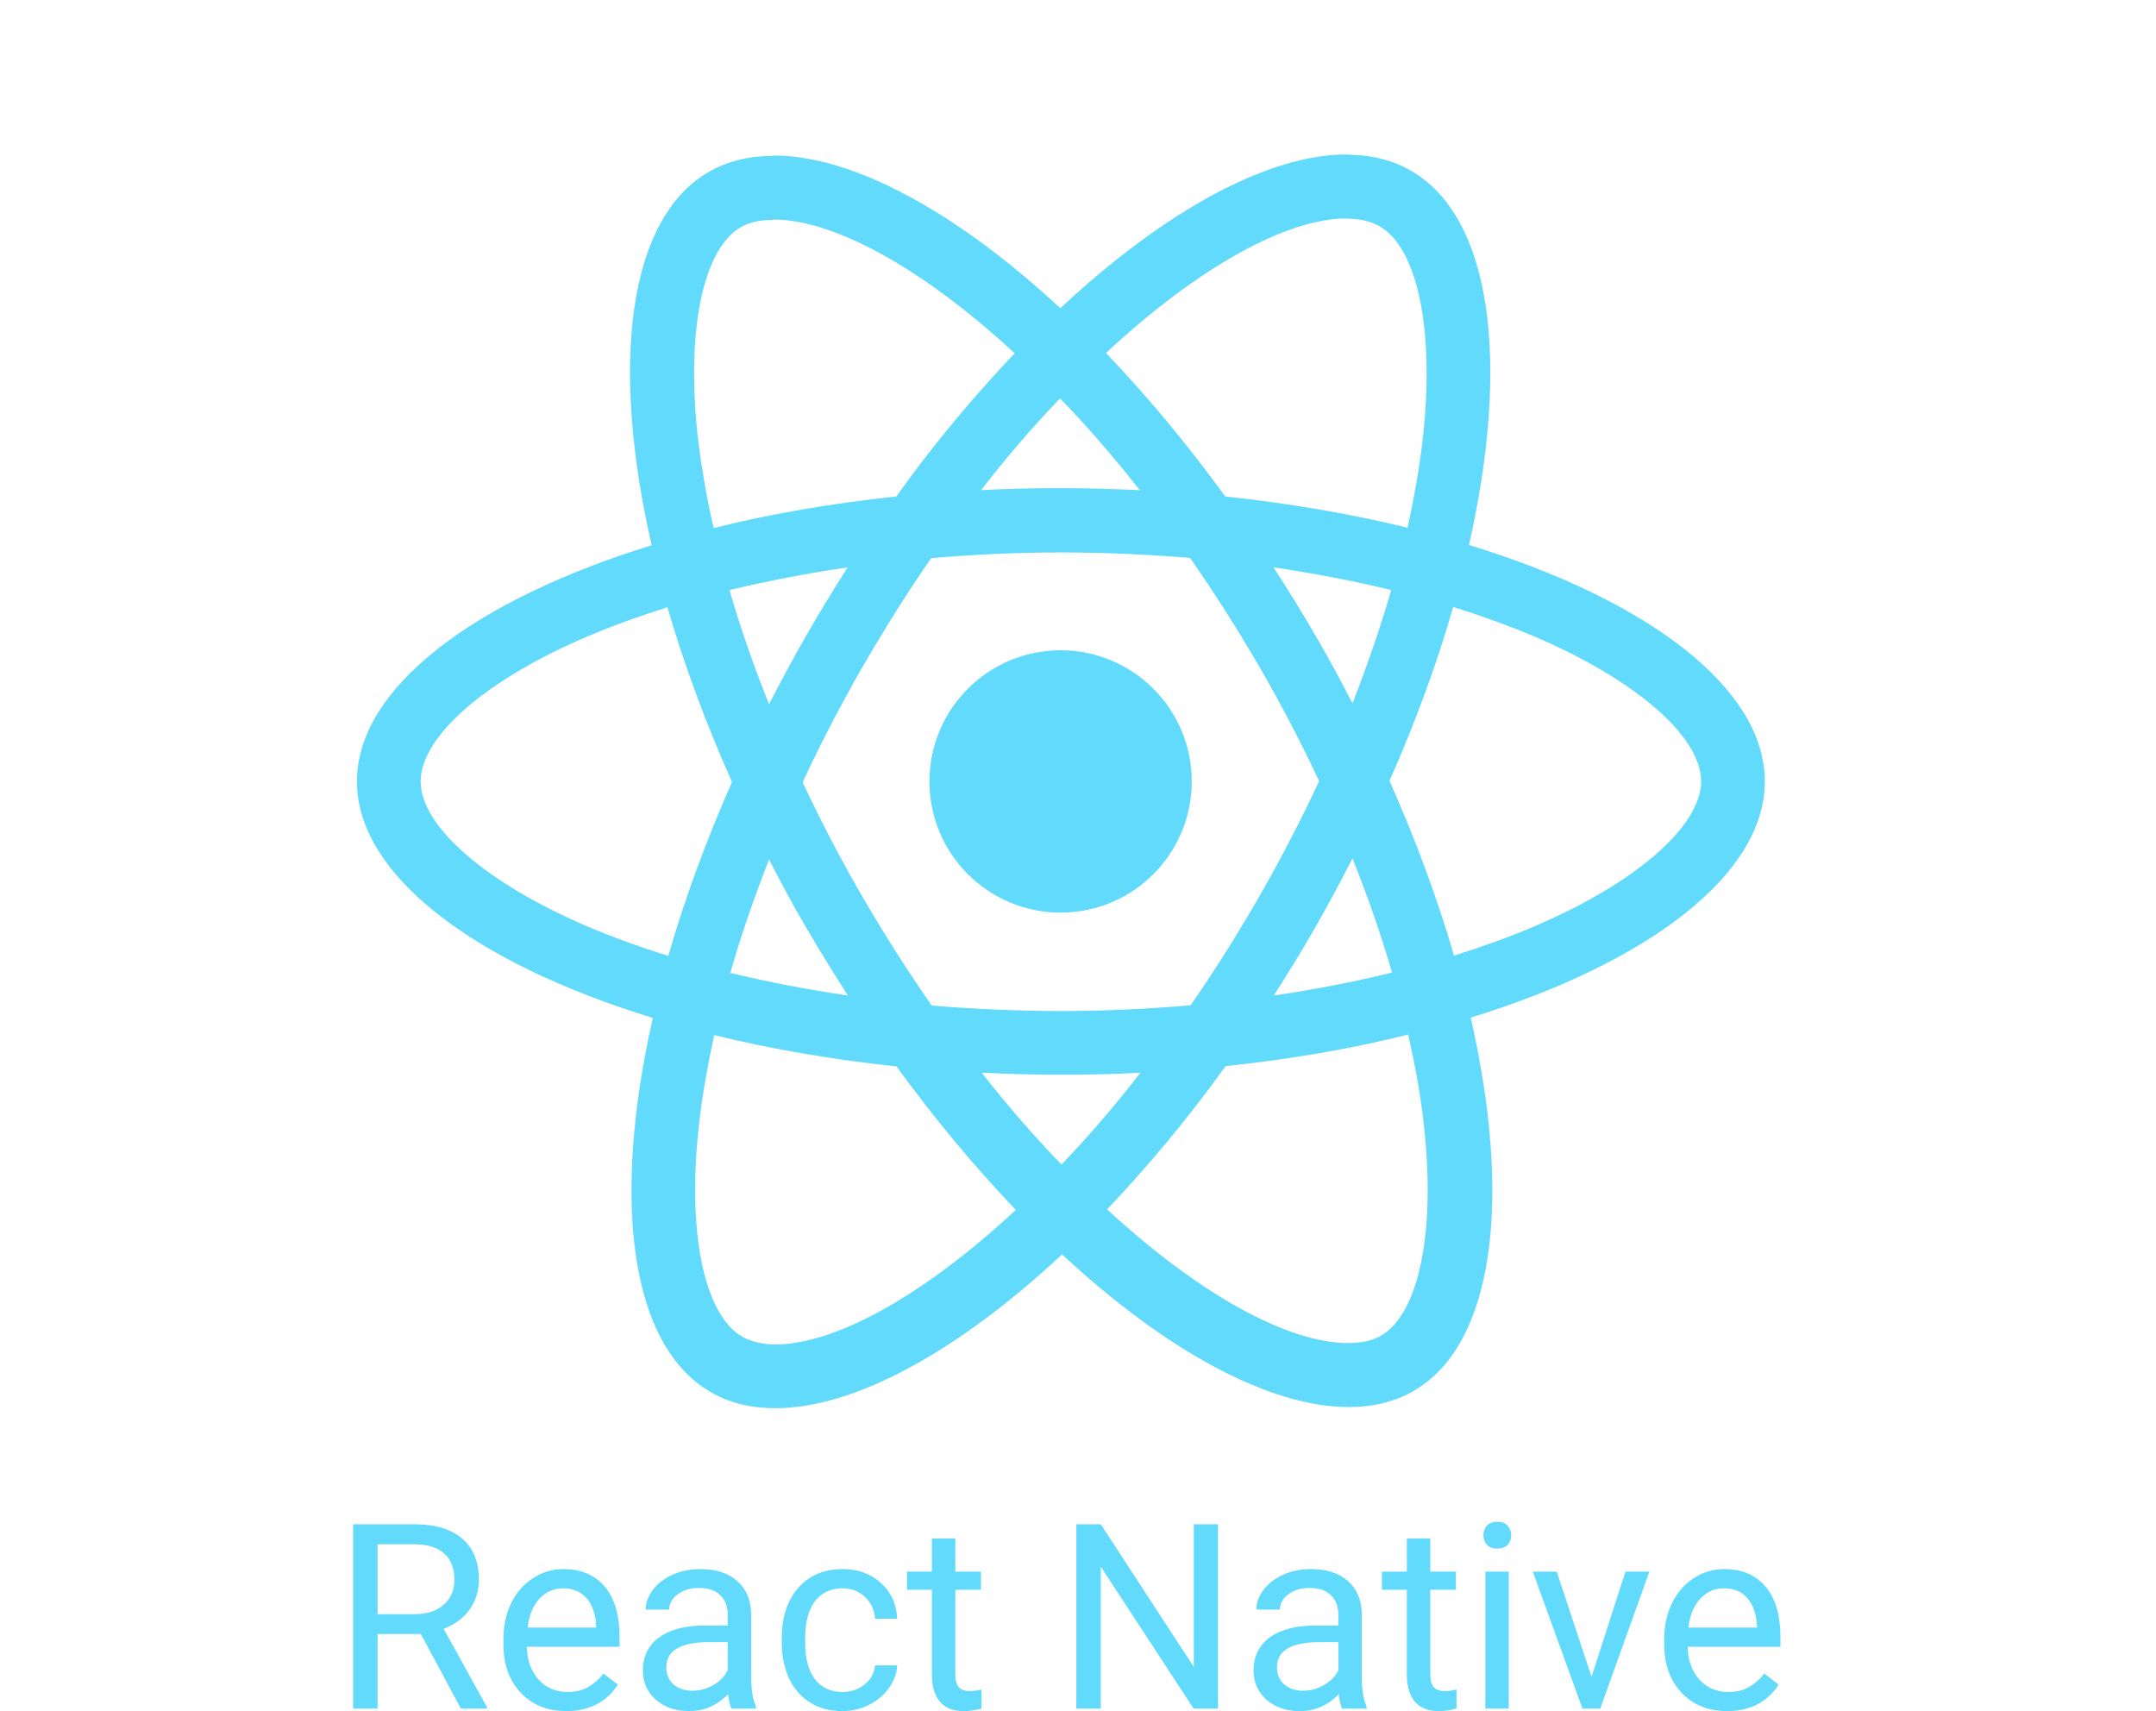 <svg width="63" height="50" viewBox="0 0 63 50" fill="none" xmlns="http://www.w3.org/2000/svg">
<path d="M51.57 22.834C51.57 20.109 48.157 17.526 42.925 15.925C44.132 10.591 43.596 6.348 41.231 4.99C40.685 4.671 40.048 4.52 39.352 4.52V6.39C39.738 6.39 40.048 6.466 40.308 6.608C41.449 7.262 41.944 9.753 41.558 12.956C41.465 13.744 41.315 14.575 41.13 15.421C39.486 15.019 37.692 14.709 35.805 14.508C34.673 12.956 33.499 11.547 32.317 10.315C35.05 7.774 37.616 6.382 39.361 6.382V4.512C37.054 4.512 34.036 6.155 30.983 9.006C27.931 6.172 24.912 4.545 22.606 4.545V6.415C24.342 6.415 26.916 7.799 29.65 10.323C28.476 11.556 27.302 12.956 26.187 14.508C24.291 14.709 22.497 15.019 20.853 15.43C20.66 14.591 20.518 13.778 20.417 12.998C20.023 9.795 20.509 7.304 21.642 6.642C21.893 6.491 22.22 6.424 22.606 6.424V4.554C21.902 4.554 21.264 4.705 20.711 5.023C18.354 6.382 17.826 10.617 19.042 15.933C13.826 17.543 10.43 20.117 10.43 22.834C10.43 25.56 13.843 28.143 19.076 29.744C17.868 35.078 18.405 39.321 20.77 40.679C21.315 40.998 21.952 41.149 22.656 41.149C24.962 41.149 27.981 39.505 31.034 36.654C34.086 39.489 37.105 41.115 39.411 41.115C40.115 41.115 40.753 40.964 41.306 40.646C43.662 39.287 44.191 35.052 42.975 29.736C48.174 28.134 51.57 25.552 51.57 22.834ZM40.652 17.241C40.342 18.323 39.956 19.438 39.52 20.553C39.176 19.883 38.816 19.212 38.421 18.541C38.036 17.87 37.625 17.216 37.214 16.579C38.405 16.755 39.553 16.973 40.652 17.241ZM36.811 26.172C36.157 27.304 35.486 28.378 34.79 29.375C33.541 29.484 32.275 29.543 31 29.543C29.734 29.543 28.468 29.484 27.227 29.384C26.53 28.386 25.851 27.321 25.197 26.197C24.56 25.099 23.981 23.983 23.453 22.86C23.973 21.736 24.56 20.612 25.189 19.514C25.843 18.382 26.514 17.308 27.21 16.31C28.459 16.201 29.725 16.143 31 16.143C32.266 16.143 33.533 16.201 34.774 16.302C35.47 17.3 36.149 18.365 36.803 19.489C37.44 20.587 38.019 21.702 38.547 22.826C38.019 23.95 37.44 25.073 36.811 26.172ZM39.52 25.082C39.96 26.175 40.346 27.289 40.677 28.419C39.579 28.688 38.421 28.914 37.222 29.09C37.633 28.445 38.044 27.782 38.43 27.103C38.816 26.432 39.176 25.753 39.52 25.082ZM31.017 34.029C30.237 33.224 29.457 32.327 28.686 31.346C29.44 31.38 30.212 31.405 30.992 31.405C31.78 31.405 32.56 31.388 33.323 31.346C32.603 32.281 31.833 33.177 31.017 34.029ZM24.778 29.09C23.587 28.914 22.438 28.696 21.34 28.428C21.65 27.346 22.036 26.231 22.472 25.115C22.816 25.786 23.176 26.457 23.57 27.128C23.964 27.799 24.367 28.453 24.778 29.09ZM30.975 11.64C31.755 12.445 32.535 13.342 33.306 14.323C32.551 14.289 31.78 14.264 31 14.264C30.212 14.264 29.432 14.281 28.669 14.323C29.389 13.388 30.159 12.492 30.975 11.64ZM24.769 16.579C24.359 17.224 23.948 17.887 23.562 18.566C23.176 19.237 22.816 19.908 22.472 20.579C22.032 19.486 21.645 18.372 21.315 17.241C22.413 16.981 23.57 16.755 24.769 16.579ZM17.18 27.078C14.212 25.811 12.292 24.151 12.292 22.834C12.292 21.518 14.212 19.849 17.18 18.591C17.902 18.281 18.69 18.004 19.503 17.744C19.981 19.388 20.61 21.099 21.39 22.851C20.619 24.596 19.998 26.298 19.528 27.933C18.698 27.673 17.91 27.388 17.18 27.078ZM21.692 39.061C20.552 38.407 20.057 35.916 20.442 32.713C20.535 31.925 20.686 31.094 20.87 30.247C22.514 30.65 24.308 30.96 26.195 31.162C27.327 32.713 28.501 34.121 29.683 35.354C26.95 37.895 24.384 39.287 22.639 39.287C22.262 39.279 21.944 39.203 21.692 39.061ZM41.583 32.671C41.977 35.874 41.491 38.365 40.358 39.027C40.107 39.178 39.78 39.245 39.394 39.245C37.658 39.245 35.084 37.862 32.35 35.338C33.524 34.105 34.698 32.705 35.813 31.153C37.709 30.952 39.503 30.642 41.147 30.231C41.34 31.078 41.491 31.891 41.583 32.671ZM44.811 27.078C44.09 27.388 43.302 27.665 42.488 27.925C42.01 26.281 41.382 24.57 40.602 22.818C41.373 21.073 41.994 19.371 42.463 17.736C43.294 17.996 44.082 18.281 44.82 18.591C47.788 19.858 49.709 21.518 49.709 22.834C49.7 24.151 47.78 25.82 44.811 27.078Z" fill="#61DAFB"/>
<path d="M30.992 26.667C33.108 26.667 34.824 24.951 34.824 22.835C34.824 20.718 33.108 19.002 30.992 19.002C28.875 19.002 27.159 20.718 27.159 22.835C27.159 24.951 28.875 26.667 30.992 26.667ZM12.298 47.747H11.033V49.926H10.319V44.54H12.102C12.709 44.54 13.175 44.678 13.5 44.955C13.828 45.231 13.992 45.633 13.992 46.16C13.992 46.496 13.901 46.788 13.719 47.037C13.538 47.286 13.287 47.472 12.964 47.596L14.229 49.882V49.926H13.467L12.298 47.747ZM11.033 47.167H12.124C12.477 47.167 12.757 47.075 12.964 46.893C13.174 46.71 13.278 46.466 13.278 46.16C13.278 45.828 13.178 45.572 12.979 45.395C12.781 45.217 12.495 45.127 12.12 45.125H11.033V47.167ZM16.544 50C16.002 50 15.56 49.823 15.22 49.467C14.88 49.11 14.71 48.633 14.71 48.036V47.91C14.71 47.513 14.785 47.159 14.935 46.849C15.088 46.535 15.3 46.291 15.572 46.116C15.845 45.939 16.141 45.85 16.459 45.85C16.98 45.85 17.384 46.021 17.673 46.364C17.961 46.707 18.105 47.197 18.105 47.836V48.121H15.394C15.404 48.516 15.519 48.835 15.738 49.079C15.96 49.321 16.241 49.441 16.581 49.441C16.823 49.441 17.028 49.392 17.195 49.294C17.363 49.195 17.51 49.064 17.636 48.901L18.054 49.227C17.718 49.742 17.215 50 16.544 50ZM16.459 46.412C16.183 46.412 15.951 46.513 15.764 46.715C15.577 46.915 15.461 47.196 15.416 47.559H17.421V47.507C17.401 47.159 17.308 46.89 17.14 46.7C16.972 46.508 16.745 46.412 16.459 46.412ZM21.372 49.926C21.332 49.847 21.3 49.707 21.276 49.504C20.957 49.835 20.578 50 20.136 50C19.742 50 19.417 49.889 19.163 49.667C18.912 49.443 18.786 49.159 18.786 48.816C18.786 48.4 18.944 48.077 19.259 47.847C19.578 47.615 20.024 47.499 20.599 47.499H21.264V47.185C21.264 46.946 21.193 46.756 21.05 46.615C20.907 46.472 20.696 46.401 20.417 46.401C20.173 46.401 19.968 46.462 19.803 46.586C19.638 46.709 19.555 46.858 19.555 47.033H18.867C18.867 46.834 18.938 46.641 19.078 46.456C19.221 46.269 19.414 46.121 19.655 46.013C19.899 45.904 20.167 45.85 20.458 45.85C20.919 45.85 21.28 45.966 21.542 46.198C21.803 46.427 21.939 46.744 21.949 47.148V48.99C21.949 49.358 21.995 49.65 22.089 49.867V49.926H21.372ZM20.236 49.405C20.451 49.405 20.654 49.349 20.846 49.238C21.039 49.127 21.178 48.983 21.264 48.805V47.984H20.728C19.89 47.984 19.47 48.23 19.47 48.72C19.47 48.935 19.542 49.102 19.685 49.223C19.828 49.344 20.012 49.405 20.236 49.405ZM24.627 49.441C24.871 49.441 25.084 49.367 25.267 49.219C25.449 49.072 25.55 48.887 25.57 48.665H26.217C26.205 48.894 26.126 49.112 25.981 49.319C25.835 49.527 25.64 49.692 25.396 49.815C25.154 49.938 24.898 50 24.627 50C24.082 50 23.648 49.819 23.325 49.456C23.004 49.091 22.844 48.593 22.844 47.962V47.847C22.844 47.458 22.915 47.111 23.058 46.808C23.201 46.505 23.406 46.269 23.672 46.101C23.941 45.934 24.258 45.85 24.623 45.85C25.072 45.85 25.444 45.984 25.74 46.253C26.038 46.522 26.198 46.871 26.217 47.3H25.57C25.55 47.041 25.452 46.829 25.274 46.663C25.099 46.496 24.882 46.412 24.623 46.412C24.275 46.412 24.005 46.538 23.813 46.789C23.623 47.038 23.528 47.4 23.528 47.873V48.003C23.528 48.464 23.623 48.819 23.813 49.068C24.003 49.317 24.274 49.441 24.627 49.441ZM27.915 44.955V45.924H28.662V46.453H27.915V48.935C27.915 49.095 27.948 49.216 28.015 49.297C28.082 49.376 28.195 49.416 28.355 49.416C28.434 49.416 28.543 49.401 28.681 49.371V49.926C28.501 49.975 28.326 50 28.155 50C27.85 50 27.619 49.907 27.464 49.723C27.308 49.538 27.231 49.275 27.231 48.935V46.453H26.502V45.924H27.231V44.955H27.915ZM35.591 49.926H34.877L32.165 45.776V49.926H31.451V44.54H32.165L34.884 48.709V44.54H35.591V49.926ZM39.216 49.926C39.176 49.847 39.144 49.707 39.119 49.504C38.801 49.835 38.422 50 37.98 50C37.586 50 37.261 49.889 37.007 49.667C36.756 49.443 36.63 49.159 36.63 48.816C36.63 48.4 36.788 48.077 37.103 47.847C37.421 47.615 37.868 47.499 38.443 47.499H39.108V47.185C39.108 46.946 39.037 46.756 38.894 46.615C38.751 46.472 38.54 46.401 38.261 46.401C38.017 46.401 37.812 46.462 37.647 46.586C37.482 46.709 37.399 46.858 37.399 47.033H36.711C36.711 46.834 36.782 46.641 36.922 46.456C37.065 46.269 37.258 46.121 37.499 46.013C37.743 45.904 38.011 45.85 38.302 45.85C38.763 45.85 39.124 45.966 39.386 46.198C39.647 46.427 39.783 46.744 39.792 47.148V48.99C39.792 49.358 39.839 49.65 39.933 49.867V49.926H39.216ZM38.08 49.405C38.294 49.405 38.498 49.349 38.69 49.238C38.883 49.127 39.022 48.983 39.108 48.805V47.984H38.572C37.733 47.984 37.314 48.23 37.314 48.72C37.314 48.935 37.386 49.102 37.529 49.223C37.672 49.344 37.855 49.405 38.08 49.405ZM41.794 44.955V45.924H42.541V46.453H41.794V48.935C41.794 49.095 41.827 49.216 41.894 49.297C41.96 49.376 42.074 49.416 42.234 49.416C42.313 49.416 42.421 49.401 42.559 49.371V49.926C42.379 49.975 42.204 50 42.034 50C41.728 50 41.498 49.907 41.342 49.723C41.187 49.538 41.109 49.275 41.109 48.935V46.453H40.381V45.924H41.109V44.955H41.794ZM44.087 49.926H43.403V45.924H44.087V49.926ZM43.347 44.862C43.347 44.751 43.381 44.657 43.447 44.581C43.516 44.505 43.617 44.467 43.75 44.467C43.884 44.467 43.985 44.505 44.054 44.581C44.123 44.657 44.157 44.751 44.157 44.862C44.157 44.973 44.123 45.066 44.054 45.14C43.985 45.214 43.884 45.251 43.75 45.251C43.617 45.251 43.516 45.214 43.447 45.14C43.381 45.066 43.347 44.973 43.347 44.862ZM46.506 48.998L47.497 45.924H48.197L46.761 49.926H46.24L44.79 45.924H45.489L46.506 48.998ZM50.464 50C49.922 50 49.48 49.823 49.14 49.467C48.8 49.11 48.629 48.633 48.629 48.036V47.91C48.629 47.513 48.705 47.159 48.855 46.849C49.008 46.535 49.22 46.291 49.491 46.116C49.765 45.939 50.061 45.85 50.379 45.85C50.899 45.85 51.304 46.021 51.592 46.364C51.881 46.707 52.025 47.197 52.025 47.836V48.121H49.314C49.324 48.516 49.438 48.835 49.658 49.079C49.88 49.321 50.161 49.441 50.501 49.441C50.743 49.441 50.947 49.392 51.115 49.294C51.283 49.195 51.43 49.064 51.555 48.901L51.973 49.227C51.638 49.742 51.135 50 50.464 50ZM50.379 46.412C50.103 46.412 49.871 46.513 49.684 46.715C49.496 46.915 49.38 47.196 49.336 47.559H51.341V47.507C51.321 47.159 51.227 46.89 51.06 46.7C50.892 46.508 50.665 46.412 50.379 46.412Z" fill="#61DAFB"/>
</svg>
